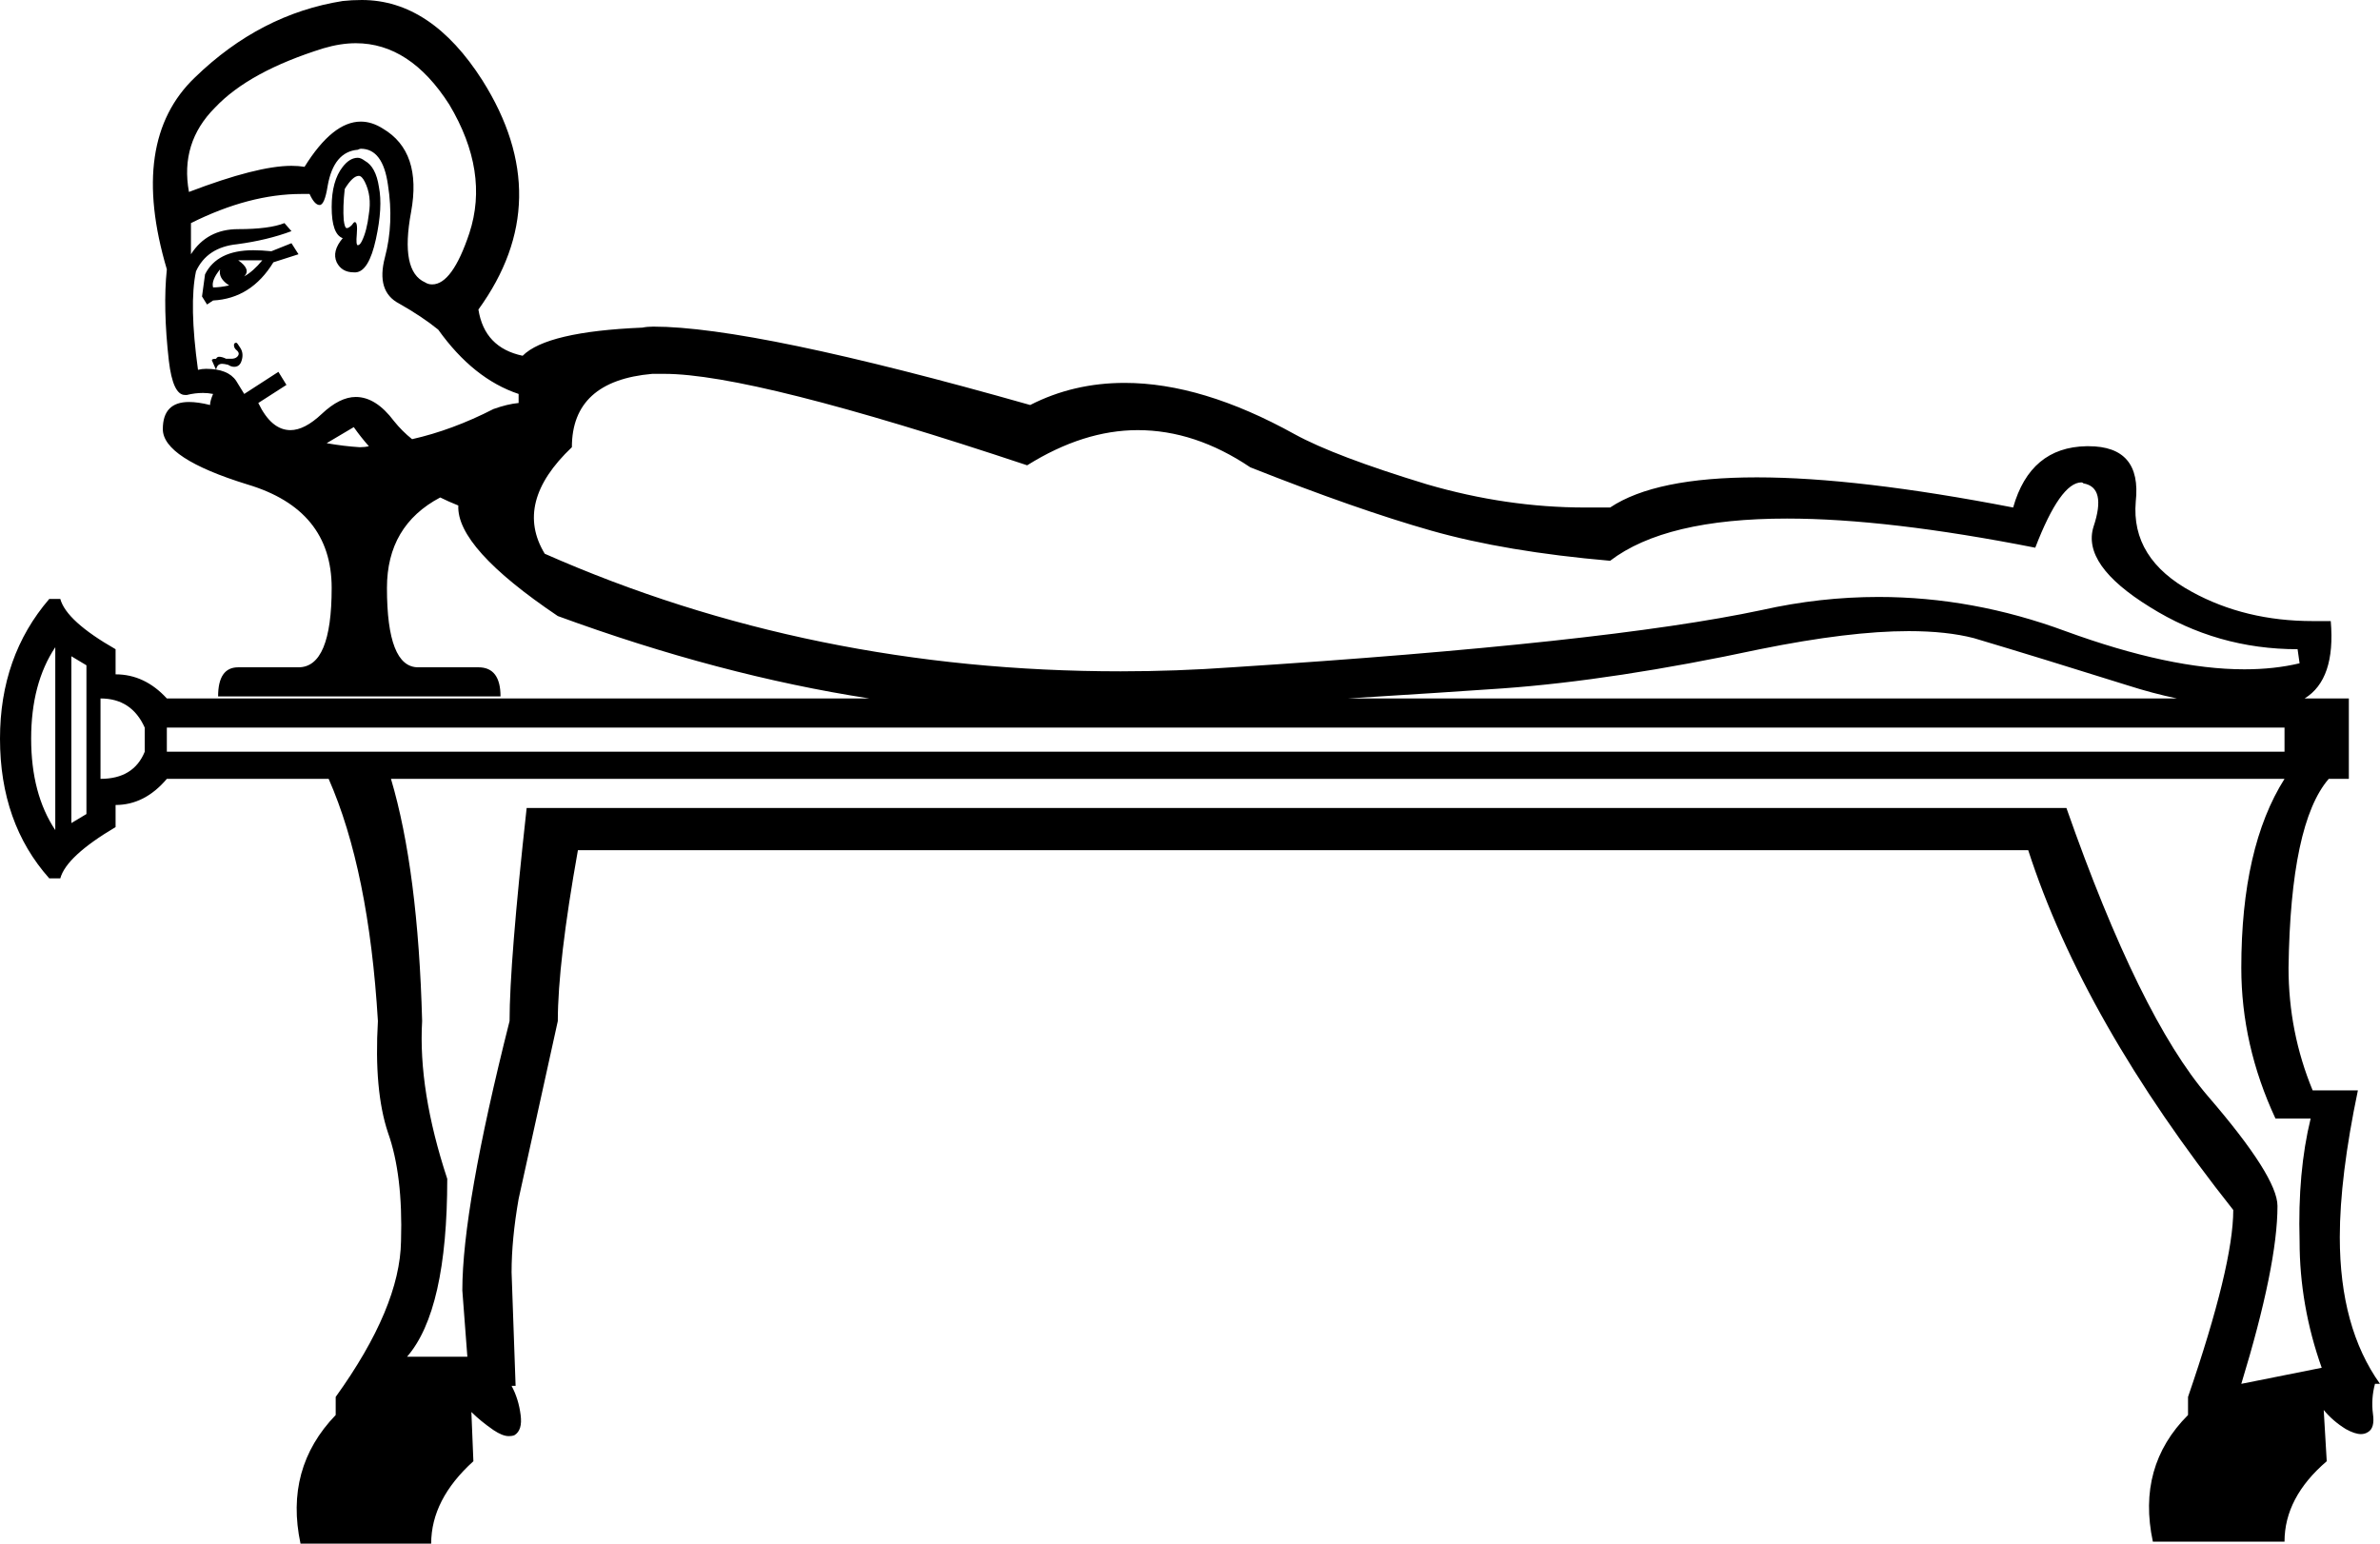 <?xml version='1.0' encoding ='UTF-8' standalone='yes'?>
<svg width='23.68' height='15.36' xmlns='http://www.w3.org/2000/svg' xmlns:xlink='http://www.w3.org/1999/xlink' >
<path style='fill:black; stroke:none' d=' M 3.57 1.75  Q 3.6 1.75 3.63 1.81  Q 3.7 1.95 3.67 2.13  Q 3.65 2.3 3.6 2.4  Q 3.58 2.44 3.56 2.44  Q 3.54 2.44 3.55 2.33  Q 3.56 2.21 3.53 2.21  Q 3.52 2.21 3.5 2.24  Q 3.47 2.27 3.45 2.27  Q 3.43 2.27 3.42 2.19  Q 3.41 2.06 3.43 1.88  Q 3.51 1.75 3.57 1.75  Z  M 3.56 1.57  Q 3.48 1.57 3.41 1.66  Q 3.3 1.8 3.3 2.06  Q 3.3 2.33 3.41 2.37  Q 3.3 2.5 3.35 2.61  Q 3.4 2.71 3.52 2.71  Q 3.53 2.71 3.54 2.71  Q 3.67 2.7 3.74 2.38  Q 3.81 2.06 3.77 1.86  Q 3.74 1.66 3.63 1.6  Q 3.59 1.57 3.56 1.57  Z  M 2.61 2.59  Q 2.52 2.7 2.43 2.75  Q 2.5 2.68 2.37 2.59  Z  M 3.54 0.43  Q 4.08 0.43 4.47 1.04  Q 4.87 1.71 4.67 2.32  Q 4.5 2.83 4.3 2.83  Q 4.26 2.83 4.23 2.81  Q 3.98 2.7 4.09 2.11  Q 4.2 1.51 3.81 1.28  Q 3.7 1.21 3.59 1.21  Q 3.31 1.21 3.03 1.66  Q 2.97 1.65 2.9 1.65  Q 2.56 1.65 1.88 1.91  Q 1.79 1.42 2.14 1.07  Q 2.48 0.71 3.22 0.48  Q 3.39 0.43 3.54 0.43  Z  M 2.19 2.68  Q 2.17 2.77 2.28 2.84  Q 2.19 2.86 2.12 2.86  Q 2.1 2.79 2.19 2.68  Z  M 2.9 2.42  L 2.7 2.5  Q 2.6 2.49 2.52 2.49  Q 2.16 2.49 2.04 2.73  L 2.01 2.95  L 2.06 3.03  L 2.12 2.99  Q 2.5 2.97 2.72 2.61  L 2.97 2.53  L 2.9 2.42  Z  M 2.35 3.41  Q 2.34 3.41 2.33 3.42  Q 2.32 3.46 2.36 3.49  Q 2.39 3.52 2.36 3.55  Q 2.34 3.57 2.3 3.57  Q 2.28 3.57 2.25 3.57  Q 2.21 3.55 2.18 3.55  Q 2.16 3.55 2.15 3.57  Q 2.1 3.57 2.11 3.59  Q 2.12 3.61 2.15 3.68  Q 2.16 3.62 2.21 3.62  Q 2.23 3.62 2.27 3.63  Q 2.3 3.65 2.33 3.65  Q 2.38 3.65 2.4 3.6  Q 2.43 3.52 2.39 3.46  Q 2.36 3.41 2.35 3.41  Z  M 2.09 4.03  Q 2.09 4.03 2.09 4.03  L 2.09 4.03  Q 2.09 4.03 2.09 4.03  Z  M 3.59 1.48  Q 3.81 1.48 3.86 1.84  Q 3.92 2.22 3.83 2.56  Q 3.74 2.9 3.97 3.02  Q 4.2 3.15 4.36 3.28  Q 4.71 3.77 5.16 3.92  Q 5.16 3.96 5.16 4.01  L 5.16 4.01  Q 5.05 4.02 4.91 4.07  Q 4.5 4.28 4.1 4.37  L 4.1 4.37  Q 4 4.29 3.92 4.19  Q 3.74 3.95 3.54 3.95  Q 3.38 3.95 3.2 4.12  Q 3.03 4.28 2.89 4.28  Q 2.7 4.28 2.57 4.01  L 2.85 3.83  L 2.77 3.7  L 2.43 3.92  L 2.35 3.79  Q 2.27 3.67 2.05 3.67  Q 2.01 3.67 1.97 3.68  Q 1.88 3.03 1.95 2.7  Q 2.06 2.46 2.36 2.43  Q 2.66 2.39 2.9 2.3  L 2.83 2.22  Q 2.68 2.28 2.37 2.28  Q 2.06 2.28 1.9 2.53  Q 1.9 2.35 1.9 2.22  Q 2.48 1.93 3 1.93  Q 3.04 1.93 3.08 1.93  Q 3.13 2.04 3.18 2.04  Q 3.23 2.04 3.26 1.85  Q 3.32 1.51 3.56 1.49  Q 3.58 1.48 3.59 1.48  Z  M 3.52 4.25  Q 3.59 4.35 3.67 4.44  L 3.67 4.44  Q 3.63 4.45 3.58 4.45  Q 3.42 4.44 3.25 4.41  L 3.25 4.41  Q 3.37 4.34 3.52 4.25  Z  M 6.61 3.72  Q 7.49 3.72 10.22 4.63  Q 10.78 4.28 11.32 4.28  Q 11.89 4.28 12.44 4.65  Q 13.5 5.07 14.24 5.28  Q 14.98 5.49 16.02 5.58  Q 16.57 5.16 17.78 5.16  Q 18.78 5.16 20.25 5.45  Q 20.5 4.8 20.71 4.8  Q 20.72 4.8 20.73 4.81  Q 20.96 4.85 20.83 5.24  Q 20.71 5.62 21.39 6.04  Q 22.06 6.46 22.86 6.46  L 22.88 6.6  Q 22.63 6.66 22.33 6.66  Q 21.59 6.66 20.55 6.28  Q 19.63 5.94 18.69 5.94  Q 18.11 5.94 17.53 6.07  Q 15.98 6.4 12.26 6.64  Q 11.7 6.68 11.15 6.68  Q 8.07 6.68 5.42 5.51  Q 5.11 5 5.69 4.45  Q 5.69 3.79 6.49 3.72  Q 6.55 3.72 6.61 3.72  Z  M 18.99 6.28  Q 19.37 6.28 19.64 6.35  Q 20.31 6.55 21.17 6.82  Q 21.42 6.9 21.66 6.95  L 13.41 6.95  Q 14.38 6.89 14.95 6.85  Q 16.06 6.77 17.51 6.46  Q 18.4 6.28 18.99 6.28  Z  M 22.73 7.24  L 22.73 7.48  L 1.66 7.48  L 1.66 7.24  Z  M 1 6.95  Q 1.31 6.95 1.44 7.24  L 1.44 7.48  Q 1.33 7.75 1 7.75  L 1 6.95  Z  M 0.71 6.53  L 0.86 6.62  L 0.86 6.95  L 0.86 7.75  L 0.86 8.1  L 0.71 8.19  L 0.71 6.53  Z  M 0.55 6.44  L 0.55 8.26  Q 0.31 7.9 0.31 7.35  Q 0.31 6.8 0.55 6.44  Z  M 22.73 7.75  Q 22.3 8.43 22.3 9.63  Q 22.3 10.4 22.64 11.13  L 22.99 11.13  Q 22.86 11.66 22.88 12.35  Q 22.88 12.99 23.1 13.61  L 22.3 13.77  Q 22.66 12.59 22.66 12  Q 22.66 11.71 21.97 10.91  Q 21.29 10.12 20.56 8.04  L 5.24 8.04  Q 5.07 9.58 5.07 10.16  Q 4.6 12.02 4.6 12.84  L 4.65 13.5  L 4.05 13.5  Q 4.45 13.04 4.45 11.73  Q 4.16 10.85 4.2 10.16  Q 4.16 8.66 3.89 7.75  Z  M 3.6 0  Q 3.5 0 3.41 0.01  Q 2.59 0.14 1.94 0.77  Q 1.28 1.4 1.66 2.68  Q 1.62 3.06 1.68 3.59  Q 1.72 3.93 1.84 3.93  Q 1.85 3.93 1.86 3.93  Q 1.94 3.91 2.02 3.91  Q 2.07 3.91 2.12 3.92  Q 2.09 3.99 2.09 4.03  L 2.09 4.03  Q 1.97 4 1.88 4  Q 1.62 4 1.62 4.27  Q 1.62 4.56 2.46 4.82  Q 3.3 5.07 3.3 5.85  Q 3.3 6.64 2.97 6.64  L 2.37 6.64  Q 2.17 6.64 2.17 6.93  L 4.98 6.93  Q 4.98 6.64 4.76 6.64  L 4.16 6.64  Q 3.85 6.64 3.85 5.85  Q 3.85 5.23 4.38 4.95  L 4.38 4.95  Q 4.46 4.99 4.56 5.03  Q 4.54 5.45 5.55 6.13  Q 7.16 6.72 8.65 6.95  L 1.66 6.95  Q 1.44 6.71 1.15 6.71  L 1.15 6.46  Q 0.66 6.18 0.6 5.96  L 0.49 5.96  Q 0 6.53 0 7.35  Q 0 8.19 0.49 8.74  L 0.6 8.74  Q 0.66 8.52 1.15 8.23  L 1.15 8.01  Q 1.44 8.01 1.66 7.75  L 3.27 7.75  Q 3.67 8.66 3.76 10.16  Q 3.72 10.85 3.86 11.27  Q 4.01 11.69 3.99 12.35  Q 3.98 13.01 3.34 13.9  L 3.34 14.08  Q 2.83 14.61 2.99 15.36  L 4.29 15.36  Q 4.29 14.92 4.71 14.54  L 4.69 14.05  L 4.69 14.05  Q 4.78 14.14 4.91 14.23  Q 5 14.29 5.06 14.29  Q 5.1 14.29 5.12 14.28  Q 5.2 14.23 5.18 14.08  Q 5.16 13.92 5.09 13.79  L 5.13 13.79  L 5.09 12.66  Q 5.09 12.33 5.16 11.93  L 5.55 10.16  Q 5.55 9.58 5.75 8.46  L 20.18 8.46  Q 20.73 10.16 22.22 12.04  Q 22.22 12.59 21.77 13.9  L 21.77 14.08  Q 21.26 14.59 21.42 15.34  L 22.73 15.34  Q 22.73 14.9 23.15 14.54  L 23.12 14.03  L 23.12 14.03  Q 23.21 14.14 23.34 14.22  Q 23.43 14.27 23.49 14.27  Q 23.53 14.27 23.56 14.25  Q 23.63 14.21 23.61 14.07  Q 23.59 13.92 23.63 13.77  L 23.68 13.77  Q 23.28 13.21 23.28 12.31  Q 23.28 11.71 23.46 10.85  L 23.01 10.85  Q 22.77 10.27 22.77 9.63  Q 22.79 8.19 23.17 7.75  L 23.37 7.75  L 23.37 6.95  L 22.93 6.95  Q 23.24 6.76 23.19 6.18  L 23.19 6.18  Q 23.1 6.18 23.01 6.18  Q 22.34 6.18 21.81 5.89  Q 21.2 5.56 21.25 4.99  Q 21.31 4.44 20.78 4.44  Q 20.77 4.44 20.76 4.44  Q 20.2 4.45 20.03 5.05  Q 18.48 4.75 17.48 4.75  Q 16.47 4.75 16.02 5.05  Q 15.9 5.05 15.77 5.05  Q 14.99 5.05 14.2 4.82  Q 13.28 4.54 12.88 4.32  Q 11.96 3.81 11.19 3.81  Q 10.68 3.81 10.25 4.03  Q 7.5 3.25 6.5 3.25  Q 6.44 3.25 6.39 3.26  Q 5.44 3.3 5.2 3.54  Q 4.82 3.46 4.76 3.08  Q 5.55 1.99 4.8 0.8  Q 4.29 0 3.6 0  Z '/></svg>
